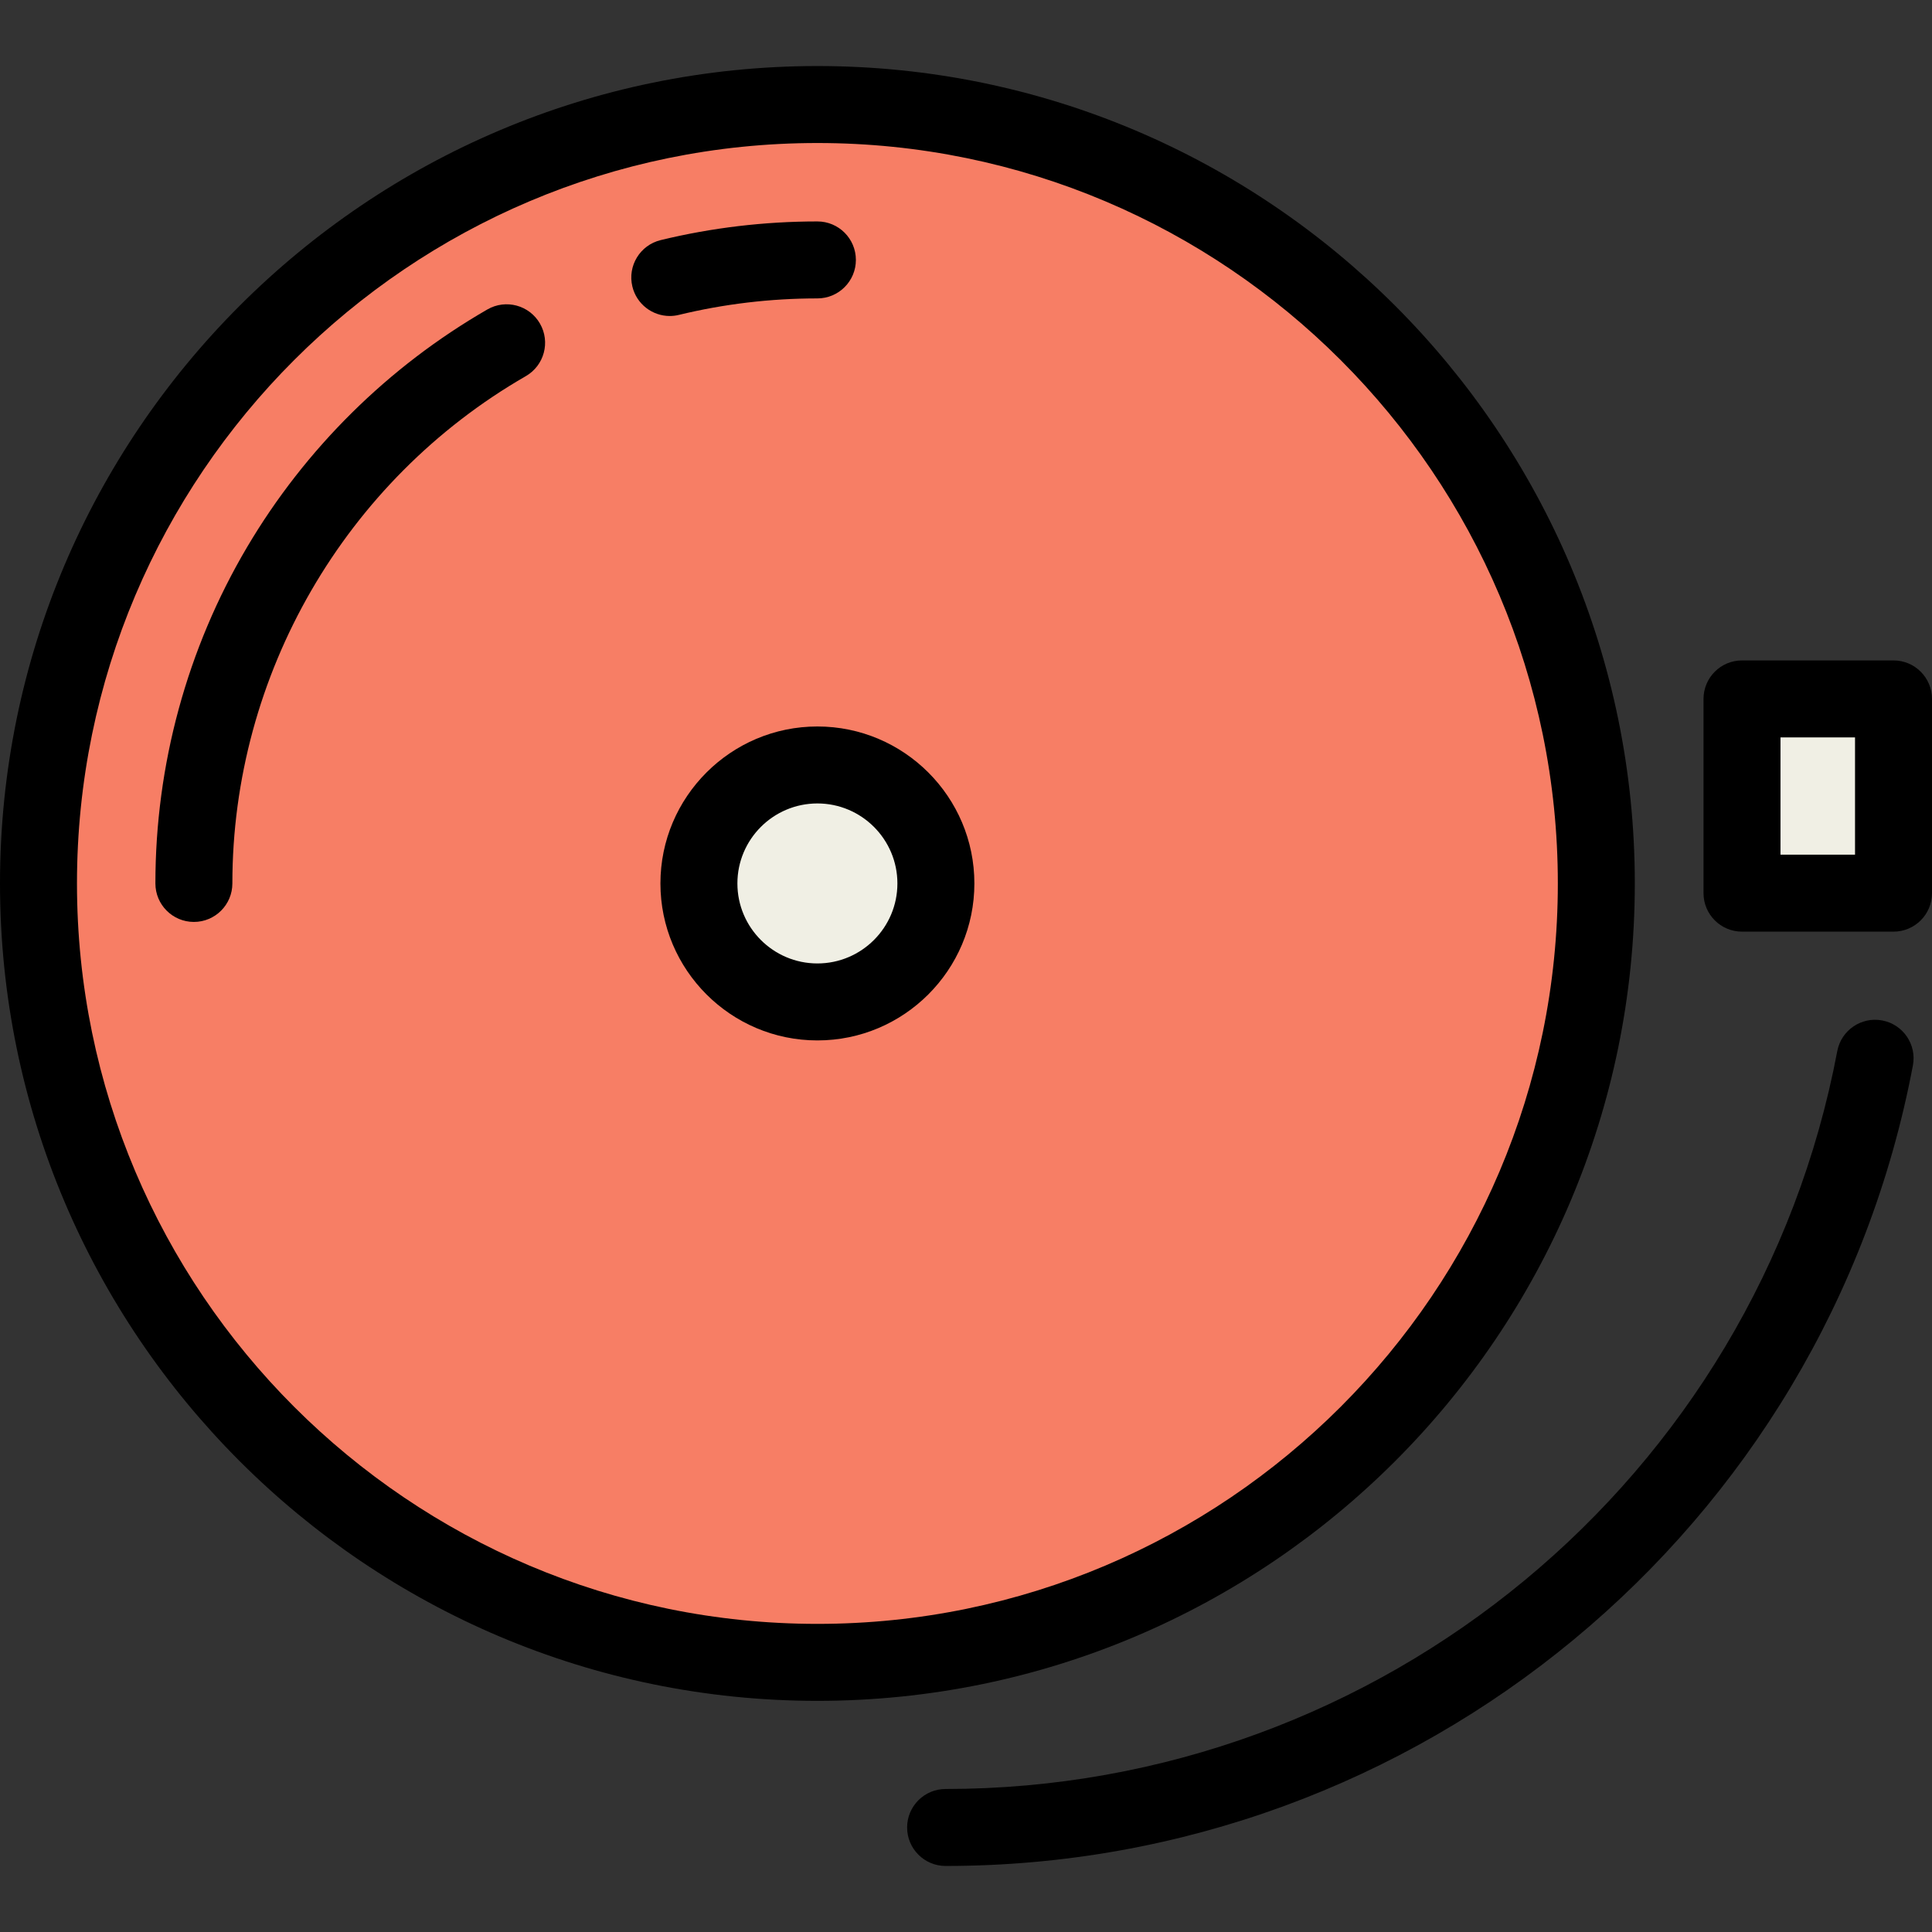 <?xml version="1.0" encoding="iso-8859-1"?>
<!-- Generator: Adobe Illustrator 19.0.0, SVG Export Plug-In . SVG Version: 6.00 Build 0)  -->
<svg version="1.1" id="Layer_1" xmlns="http://www.w3.org/2000/svg" xmlns:xlink="http://www.w3.org/1999/xlink" x="0px" y="0px"
	 viewBox="0 0 502 502" style="enable-background:new 0 0 502 502;" xml:space="preserve">
<rect x="0" y="0" width="502" height="502" fill="#333333" stroke="none"/>
<g>
	<g>
		<circle style="fill:#F77E65;" cx="212.39" cy="229.55" r="202.39"/>
		<path d="M212.39,441.939C95.277,441.939,0,346.662,0,229.55S95.277,17.16,212.39,17.16s212.39,95.277,212.39,212.39
			S329.502,441.939,212.39,441.939z M212.39,37.16C106.306,37.16,20,123.466,20,229.55s86.306,192.39,192.39,192.39
			s192.39-86.306,192.39-192.39S318.474,37.16,212.39,37.16z"/>
	</g>
	<g>
		<path d="M245.701,484.84c-5.523,0-10-4.478-10-10s4.477-10,10-10c113.25,0,210.687-80.632,231.685-191.724
			c1.026-5.427,6.254-8.991,11.684-7.969c5.427,1.026,8.994,6.257,7.969,11.684C474.256,397.359,368.554,484.84,245.701,484.84z"/>
	</g>
	<g>
		<rect x="452.632" y="181.602" style="fill:#F0EFE4;" width="39.368" height="50.471"/>
		<path d="M492,242.073h-39.368c-5.523,0-10-4.478-10-10v-50.471c0-5.522,4.477-10,10-10H492c5.523,0,10,4.478,10,10v50.471
			C502,237.596,497.523,242.073,492,242.073z M462.632,222.073H482v-30.471h-19.368V222.073z"/>
	</g>
	<g>
		<circle style="fill:#F0EFE4;" cx="212.39" cy="229.55" r="30.787"/>
		<path d="M212.39,270.337c-22.49,0-40.788-18.297-40.788-40.787s18.297-40.787,40.788-40.787s40.787,18.297,40.787,40.787
			S234.88,270.337,212.39,270.337z M212.39,208.763c-11.462,0-20.788,9.325-20.788,20.787s9.325,20.787,20.788,20.787
			c11.462,0,20.787-9.325,20.787-20.787S223.852,208.763,212.39,208.763z"/>
	</g>
	<g>
		<path d="M174.024,82.106c-4.508,0-8.599-3.068-9.71-7.643c-1.303-5.367,1.992-10.774,7.358-12.077
			c13.255-3.218,26.955-4.85,40.717-4.85c5.523,0,10,4.478,10,10s-4.477,10-10,10c-12.175,0-24.287,1.441-35.999,4.285
			C175.599,82.015,174.805,82.106,174.024,82.106z"/>
	</g>
	<g>
		<path d="M50.377,239.55c-5.523,0-10-4.478-10-10c0-30.785,8.232-60.995,23.807-87.363c15.115-25.588,36.713-46.953,62.459-61.785
			c4.786-2.758,10.9-1.113,13.657,3.674c2.757,4.785,1.112,10.899-3.673,13.656c-47.033,27.094-76.25,77.604-76.25,131.818
			C60.377,235.072,55.9,239.55,50.377,239.55z"/>
	</g>
</g>
<g>
</g>
<g>
</g>
<g>
</g>
<g>
</g>
<g>
</g>
<g>
</g>
<g>
</g>
<g>
</g>
<g>
</g>
<g>
</g>
<g>
</g>
<g>
</g>
<g>
</g>
<g>
</g>
<g>
</g>
</svg>
